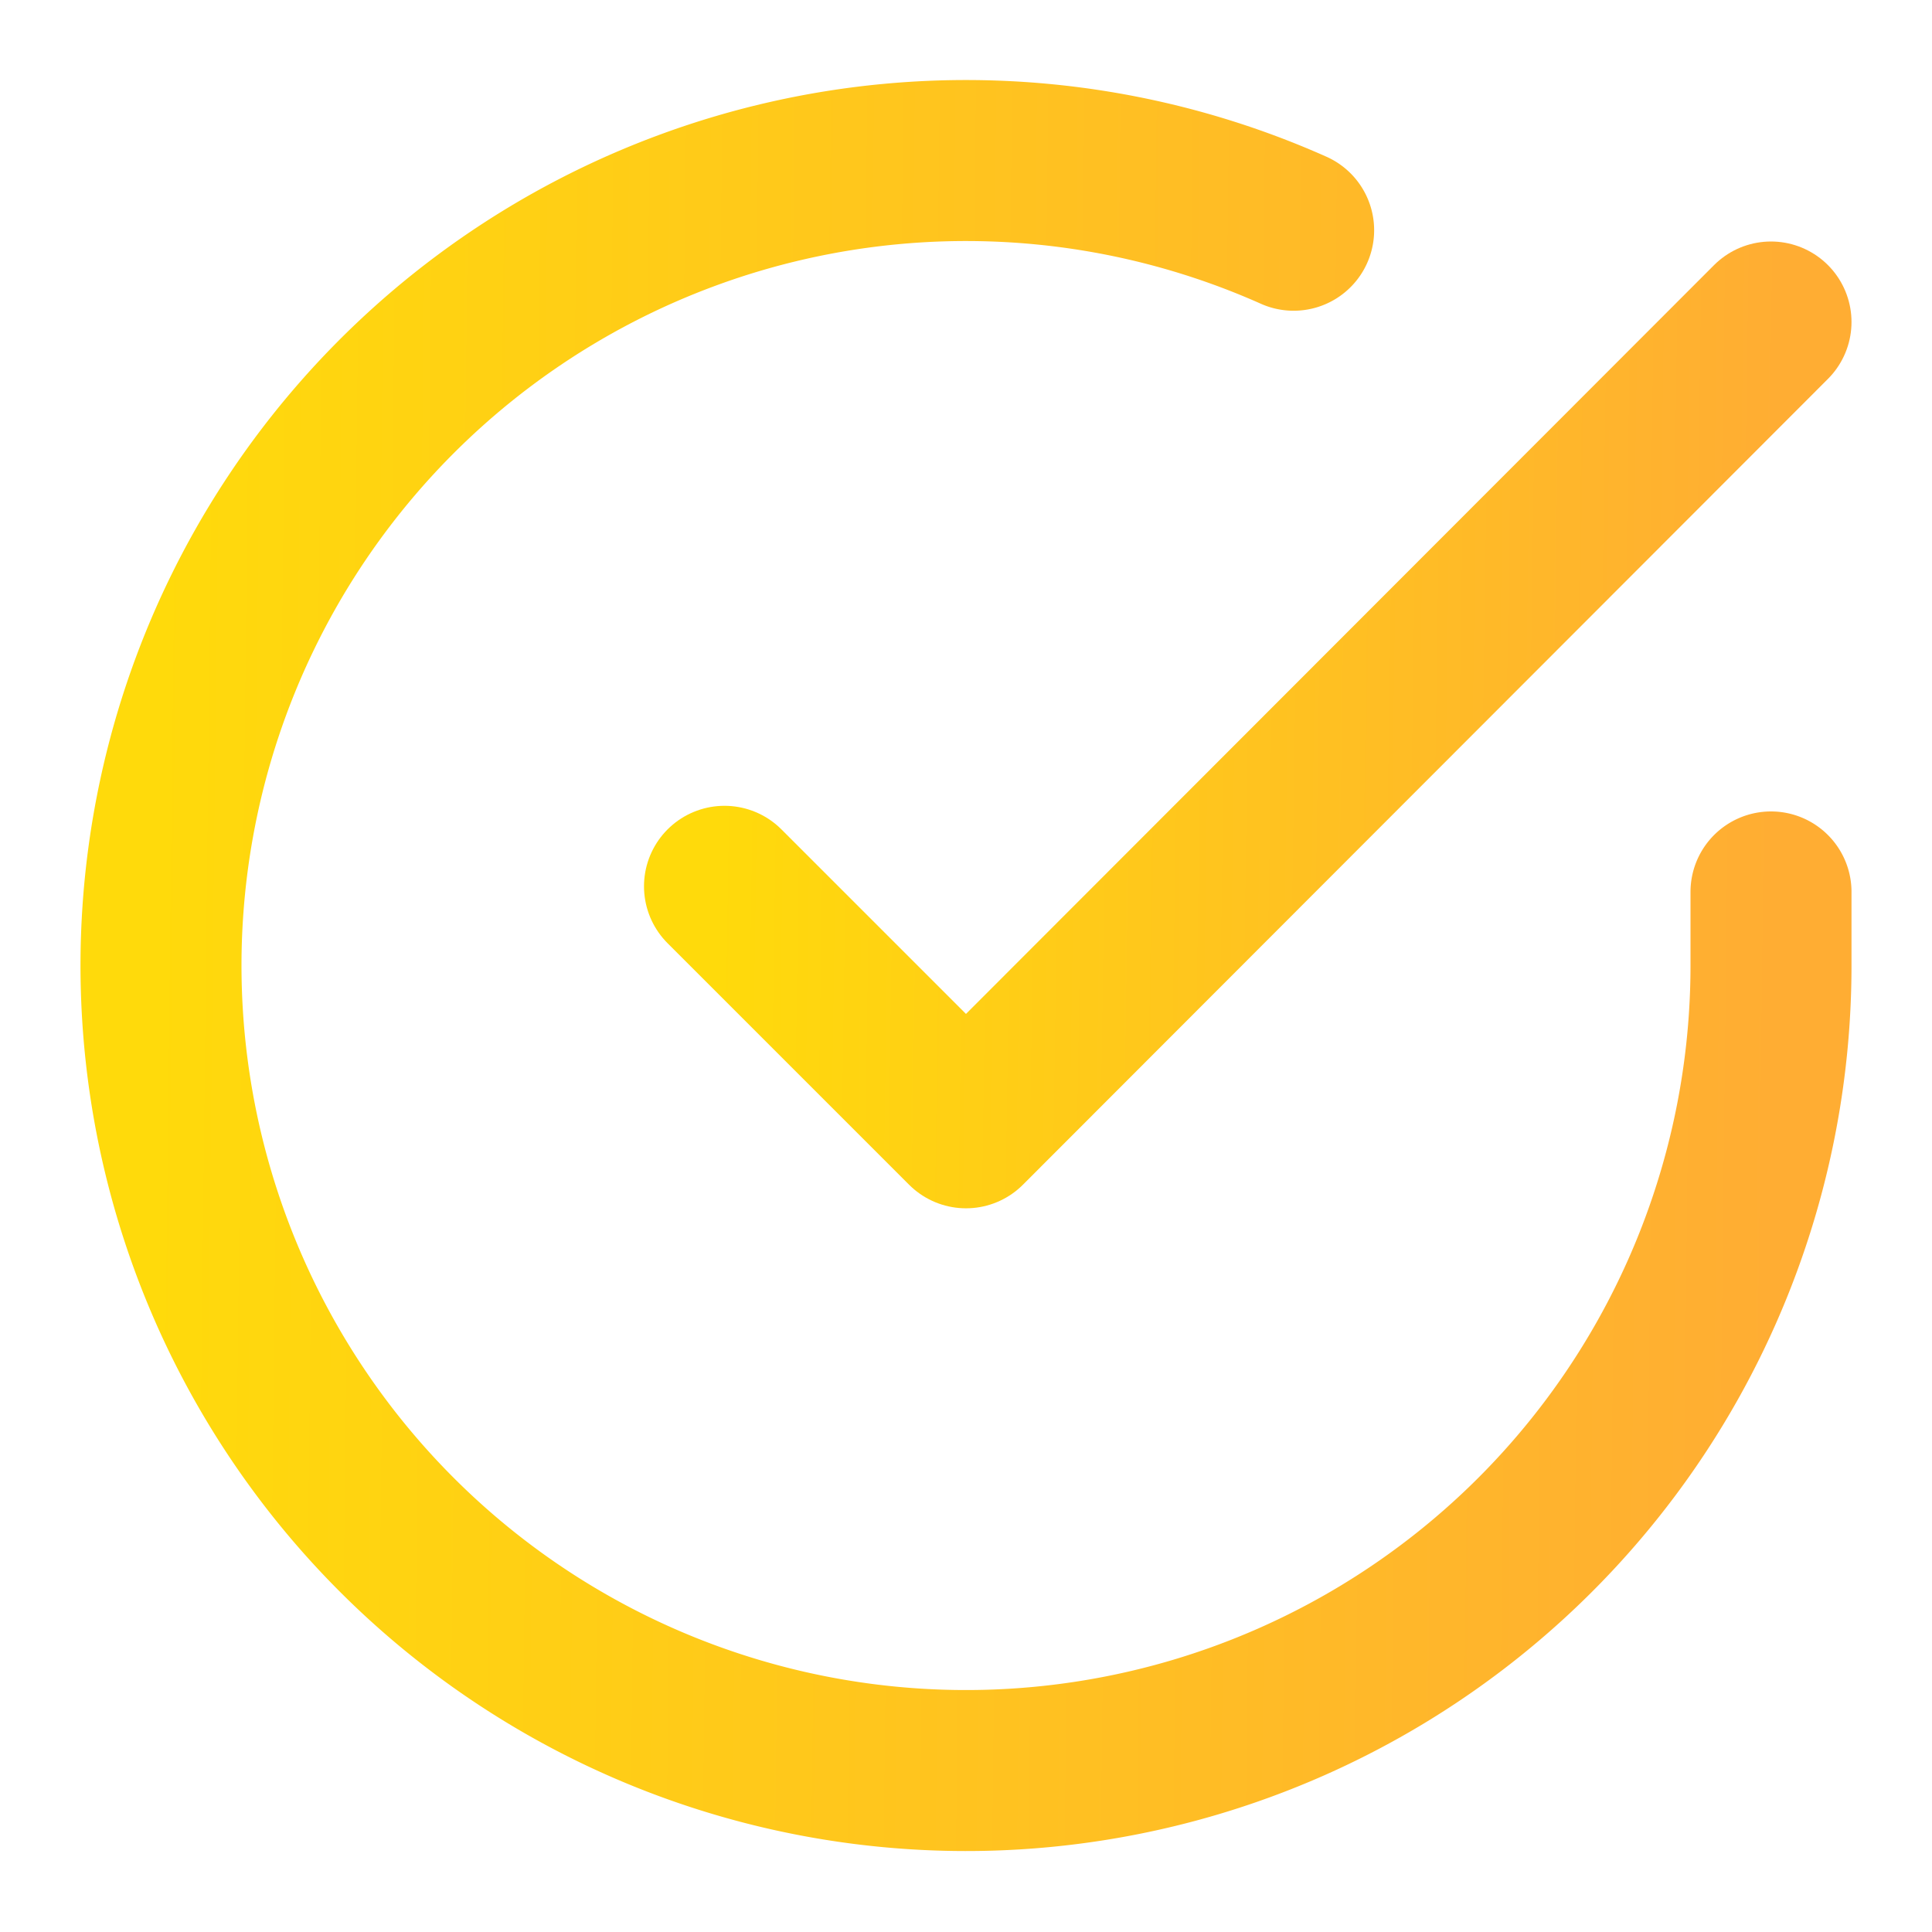 <svg width="24" height="24" fill="none" xmlns="http://www.w3.org/2000/svg"><path d="M22 11.08V12a10 10 0 11-5.93-9.14" stroke="url(#paint0_linear)" stroke-width="2" stroke-linecap="round" stroke-linejoin="round"/><path d="M22 4L12 14.01l-3-3" stroke="url(#paint1_linear)" stroke-width="2" stroke-linecap="round" stroke-linejoin="round"/><defs><linearGradient id="paint0_linear" x1="2" y1="1.994" x2="22.223" y2="2.223" gradientUnits="userSpaceOnUse"><stop stop-color="#FFDA0B"/><stop offset="1" stop-color="#FFAD33"/></linearGradient><linearGradient id="paint1_linear" x1="9" y1="4" x2="22.144" y2="4.193" gradientUnits="userSpaceOnUse"><stop stop-color="#FFDA0B"/><stop offset="1" stop-color="#FFAD33"/></linearGradient></defs></svg>